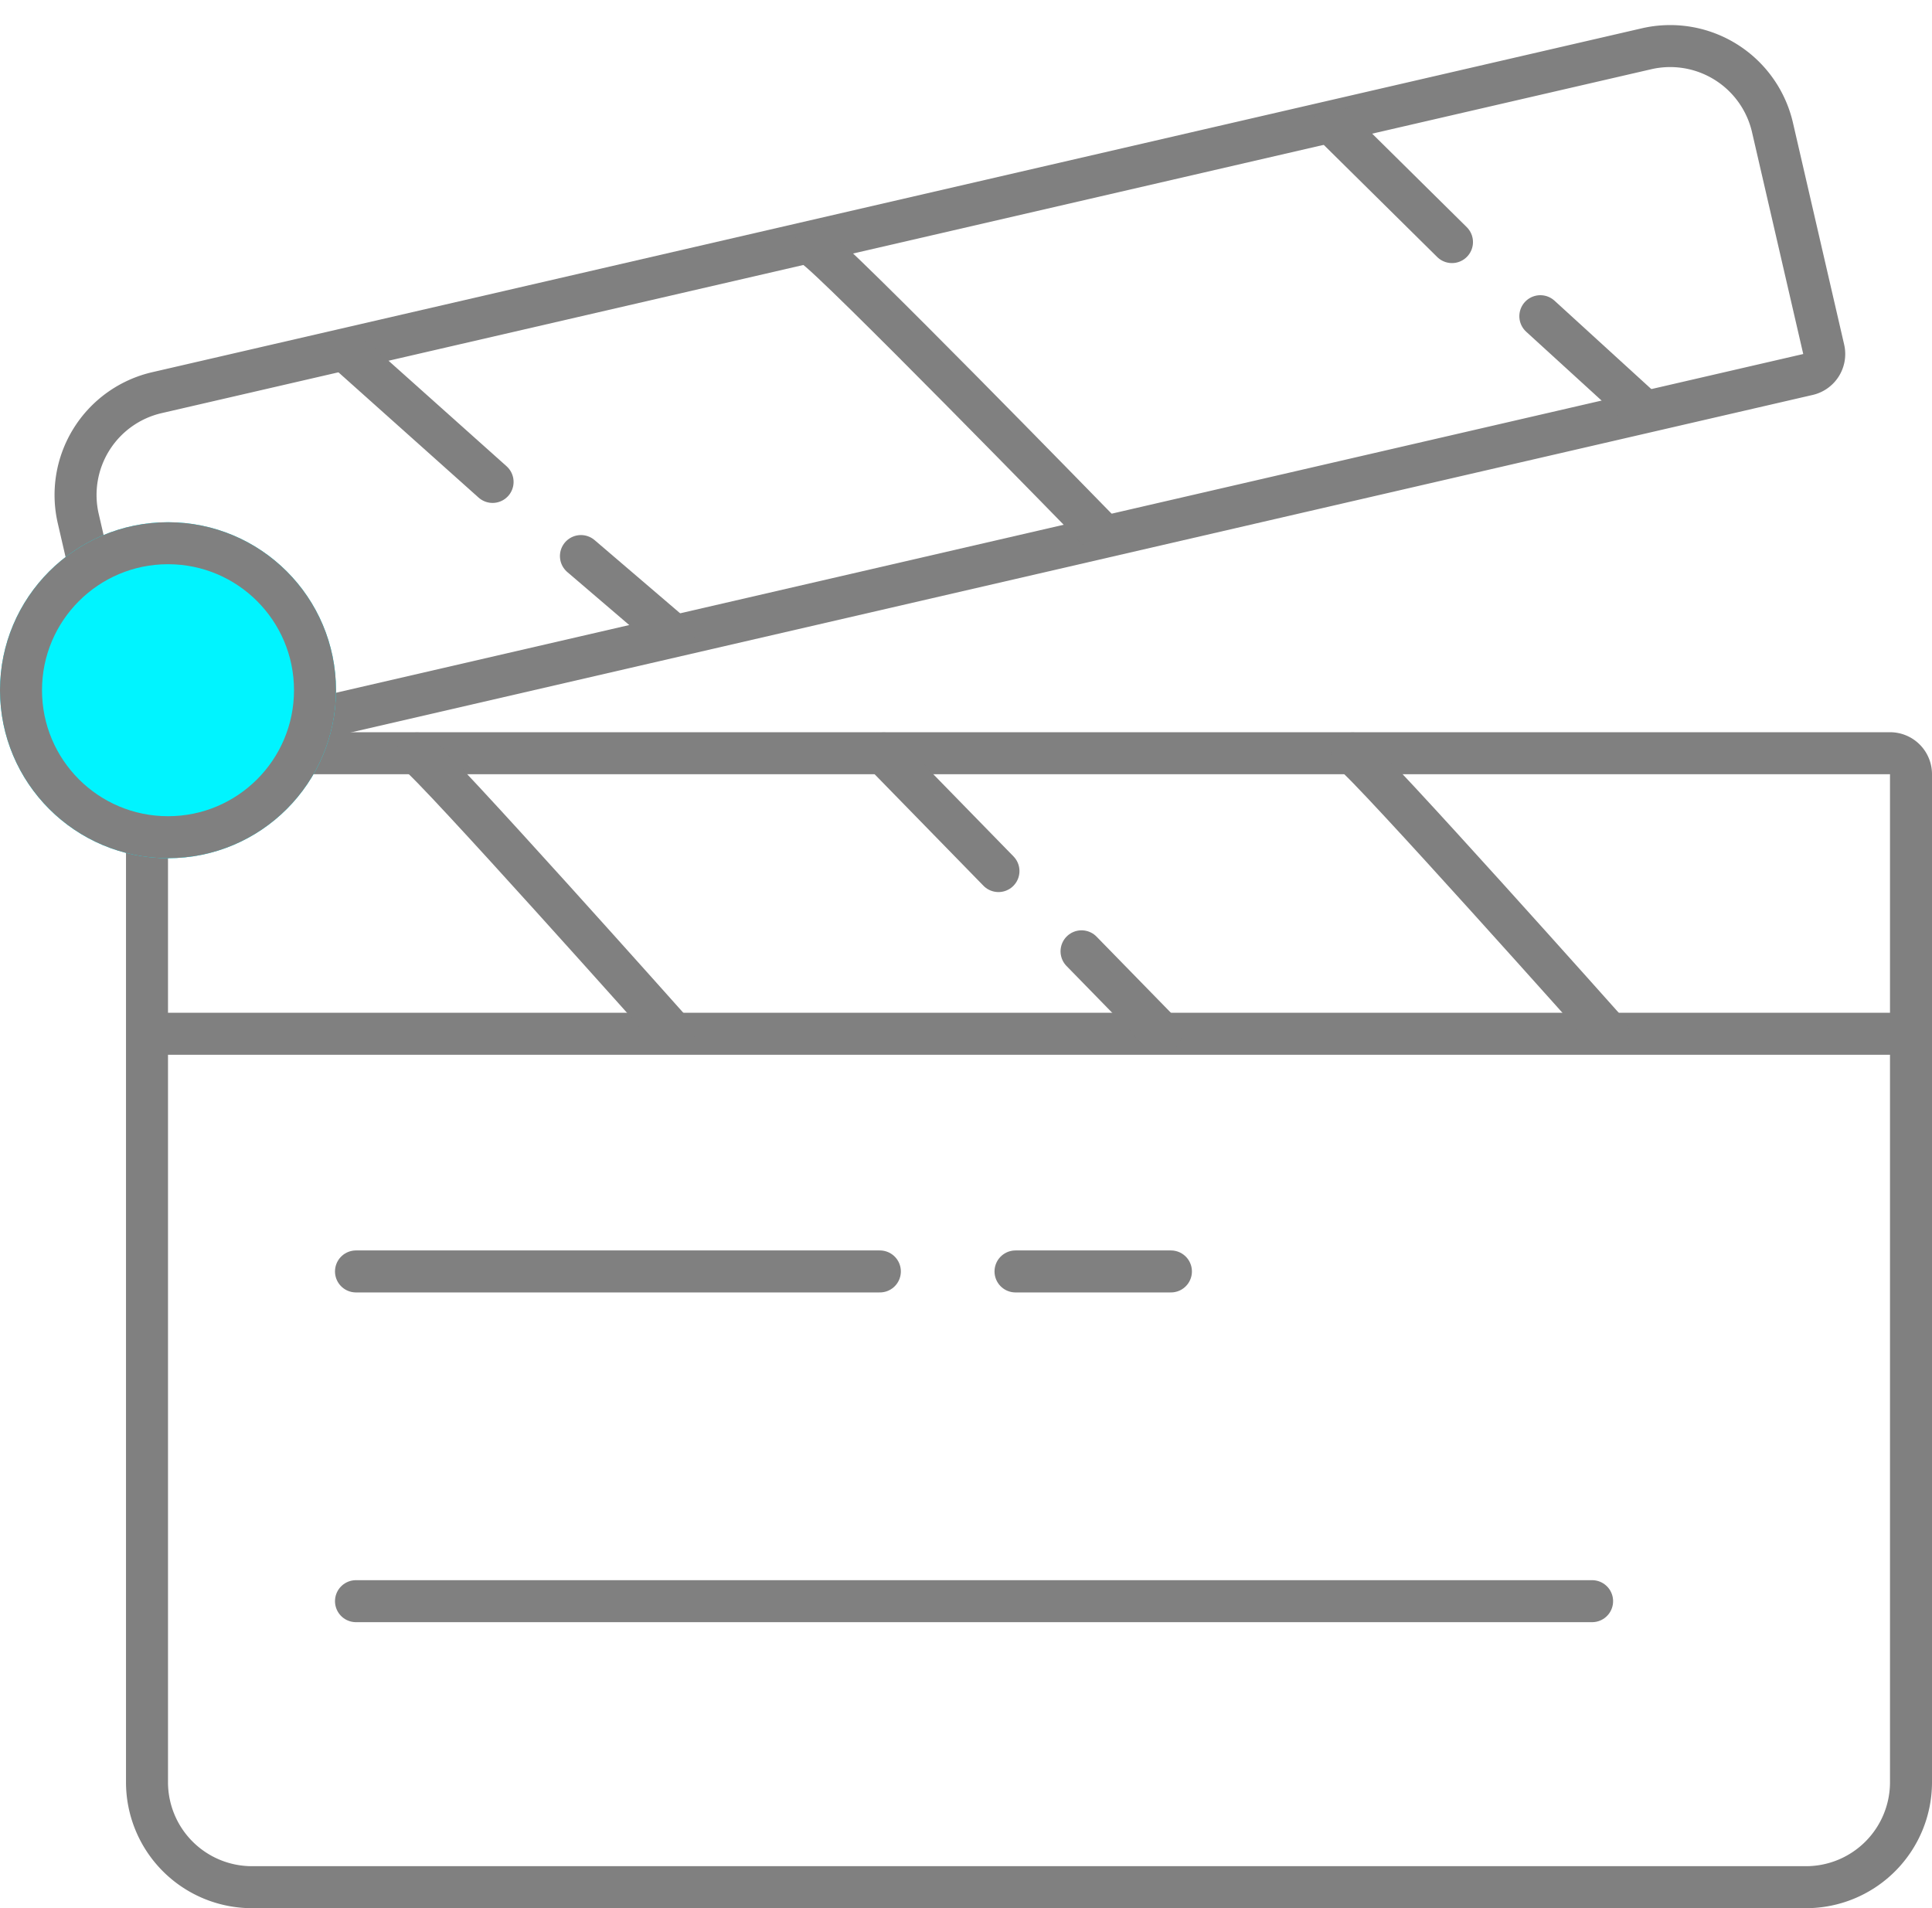 <svg xmlns="http://www.w3.org/2000/svg" width="46" height="45.434" viewBox="0 0 46 45.434">
  <g id="Movies" transform="translate(-190 -232.066)">
    <g id="Rectangle_66" data-name="Rectangle 66" transform="translate(193 249.5)" fill="none" stroke="gray" stroke-width="1">
      <path d="M0,0H43a0,0,0,0,1,0,0V25a3,3,0,0,1-3,3H3a3,3,0,0,1-3-3V0A0,0,0,0,1,0,0Z" stroke="none"/>
      <path d="M1,.5H42a.5.5,0,0,1,.5.5V25A2.5,2.5,0,0,1,40,27.5H3A2.5,2.5,0,0,1,.5,25V1A.5.5,0,0,1,1,.5Z" fill="none"/>
    </g>
    <path id="Path_308" data-name="Path 308" d="M235.308,249.758H276.96" transform="translate(-41.684 6.922)" fill="none" stroke="gray" stroke-width="1"/>
    <path id="Path_309" data-name="Path 309" d="M238.4,253.345h12.473" transform="translate(-39.924 8.994)" fill="none" stroke="gray" stroke-linecap="round" stroke-width="1"/>
    <path id="Path_310" data-name="Path 310" d="M238.4,253.345h29.431" transform="translate(-39.924 16.845)" fill="none" stroke="gray" stroke-linecap="round" stroke-width="1"/>
    <path id="Path_311" data-name="Path 311" d="M238.4,253.345H242.1" transform="translate(-24.221 8.994)" fill="none" stroke="gray" stroke-linecap="round" stroke-width="1"/>
    <path id="Path_312" data-name="Path 312" d="M237.413,245.491c.42.28,6.1,6.657,6.1,6.657" transform="translate(-37.483 4.515)" fill="none" stroke="gray" stroke-linecap="round" stroke-width="1"/>
    <path id="Path_313" data-name="Path 313" d="M243.215,245.491l2.733,2.8" transform="translate(-32.175 4.515)" fill="none" stroke="gray" stroke-linecap="round" stroke-width="1"/>
    <path id="Path_314" data-name="Path 314" d="M243.215,245.491l1.9,1.946" transform="translate(-27.464 9.226)" fill="none" stroke="gray" stroke-linecap="round" stroke-width="1"/>
    <path id="Path_315" data-name="Path 315" d="M237.413,245.491c.42.28,6.1,6.657,6.1,6.657" transform="translate(-15.211 4.515)" fill="none" stroke="gray" stroke-linecap="round" stroke-width="1"/>
    <g id="Rectangle_67" data-name="Rectangle 67" transform="translate(190.701 241.603) rotate(-13)" fill="none" stroke="gray" stroke-width="1">
      <path d="M3,0H39.4a3,3,0,0,1,3,3V9.421a0,0,0,0,1,0,0H0a0,0,0,0,1,0,0V3A3,3,0,0,1,3,0Z" stroke="none"/>
      <path d="M3,.5H39.4A2.5,2.5,0,0,1,41.9,3V8.421a.5.5,0,0,1-.5.5H1a.5.5,0,0,1-.5-.5V3A2.5,2.5,0,0,1,3,.5Z" fill="none"/>
    </g>
    <g id="Ellipse_36" data-name="Ellipse 36" transform="translate(190 244.5)" fill="#00f4ff" stroke="gray" stroke-width="1">
      <circle cx="4" cy="4" r="4" stroke="none"/>
      <circle cx="4" cy="4" r="3.5" fill="none"/>
    </g>
    <path id="Path_319" data-name="Path 319" d="M0,0,3.157,3.247" transform="matrix(0.998, -0.07, 0.07, 0.998, 198.35, 240.521)" fill="none" stroke="gray" stroke-linecap="round" stroke-width="1"/>
    <path id="Path_320" data-name="Path 320" d="M0,0,2.058,2.027" transform="matrix(0.998, -0.07, 0.07, 0.998, 203.832, 245.306)" fill="none" stroke="gray" stroke-linecap="round" stroke-width="1"/>
    <path id="Path_321" data-name="Path 321" d="M-.586-.669c.42.28,6.241,7.157,6.241,7.157" transform="matrix(0.998, -0.07, 0.07, 0.998, 210.012, 238.568)" fill="none" stroke="gray" stroke-linecap="round" stroke-width="1"/>
    <path id="Path_322" data-name="Path 322" d="M-.44-.563,2.177,2.414" transform="matrix(0.998, -0.07, 0.07, 0.998, 222.229, 235.573)" fill="none" stroke="gray" stroke-linecap="round" stroke-width="1"/>
    <path id="Path_323" data-name="Path 323" d="M0,0,2.294,2.41" transform="matrix(0.998, -0.07, 0.07, 0.998, 226.675, 239.595)" fill="none" stroke="gray" stroke-linecap="round" stroke-width="1"/>
  </g>
</svg>
